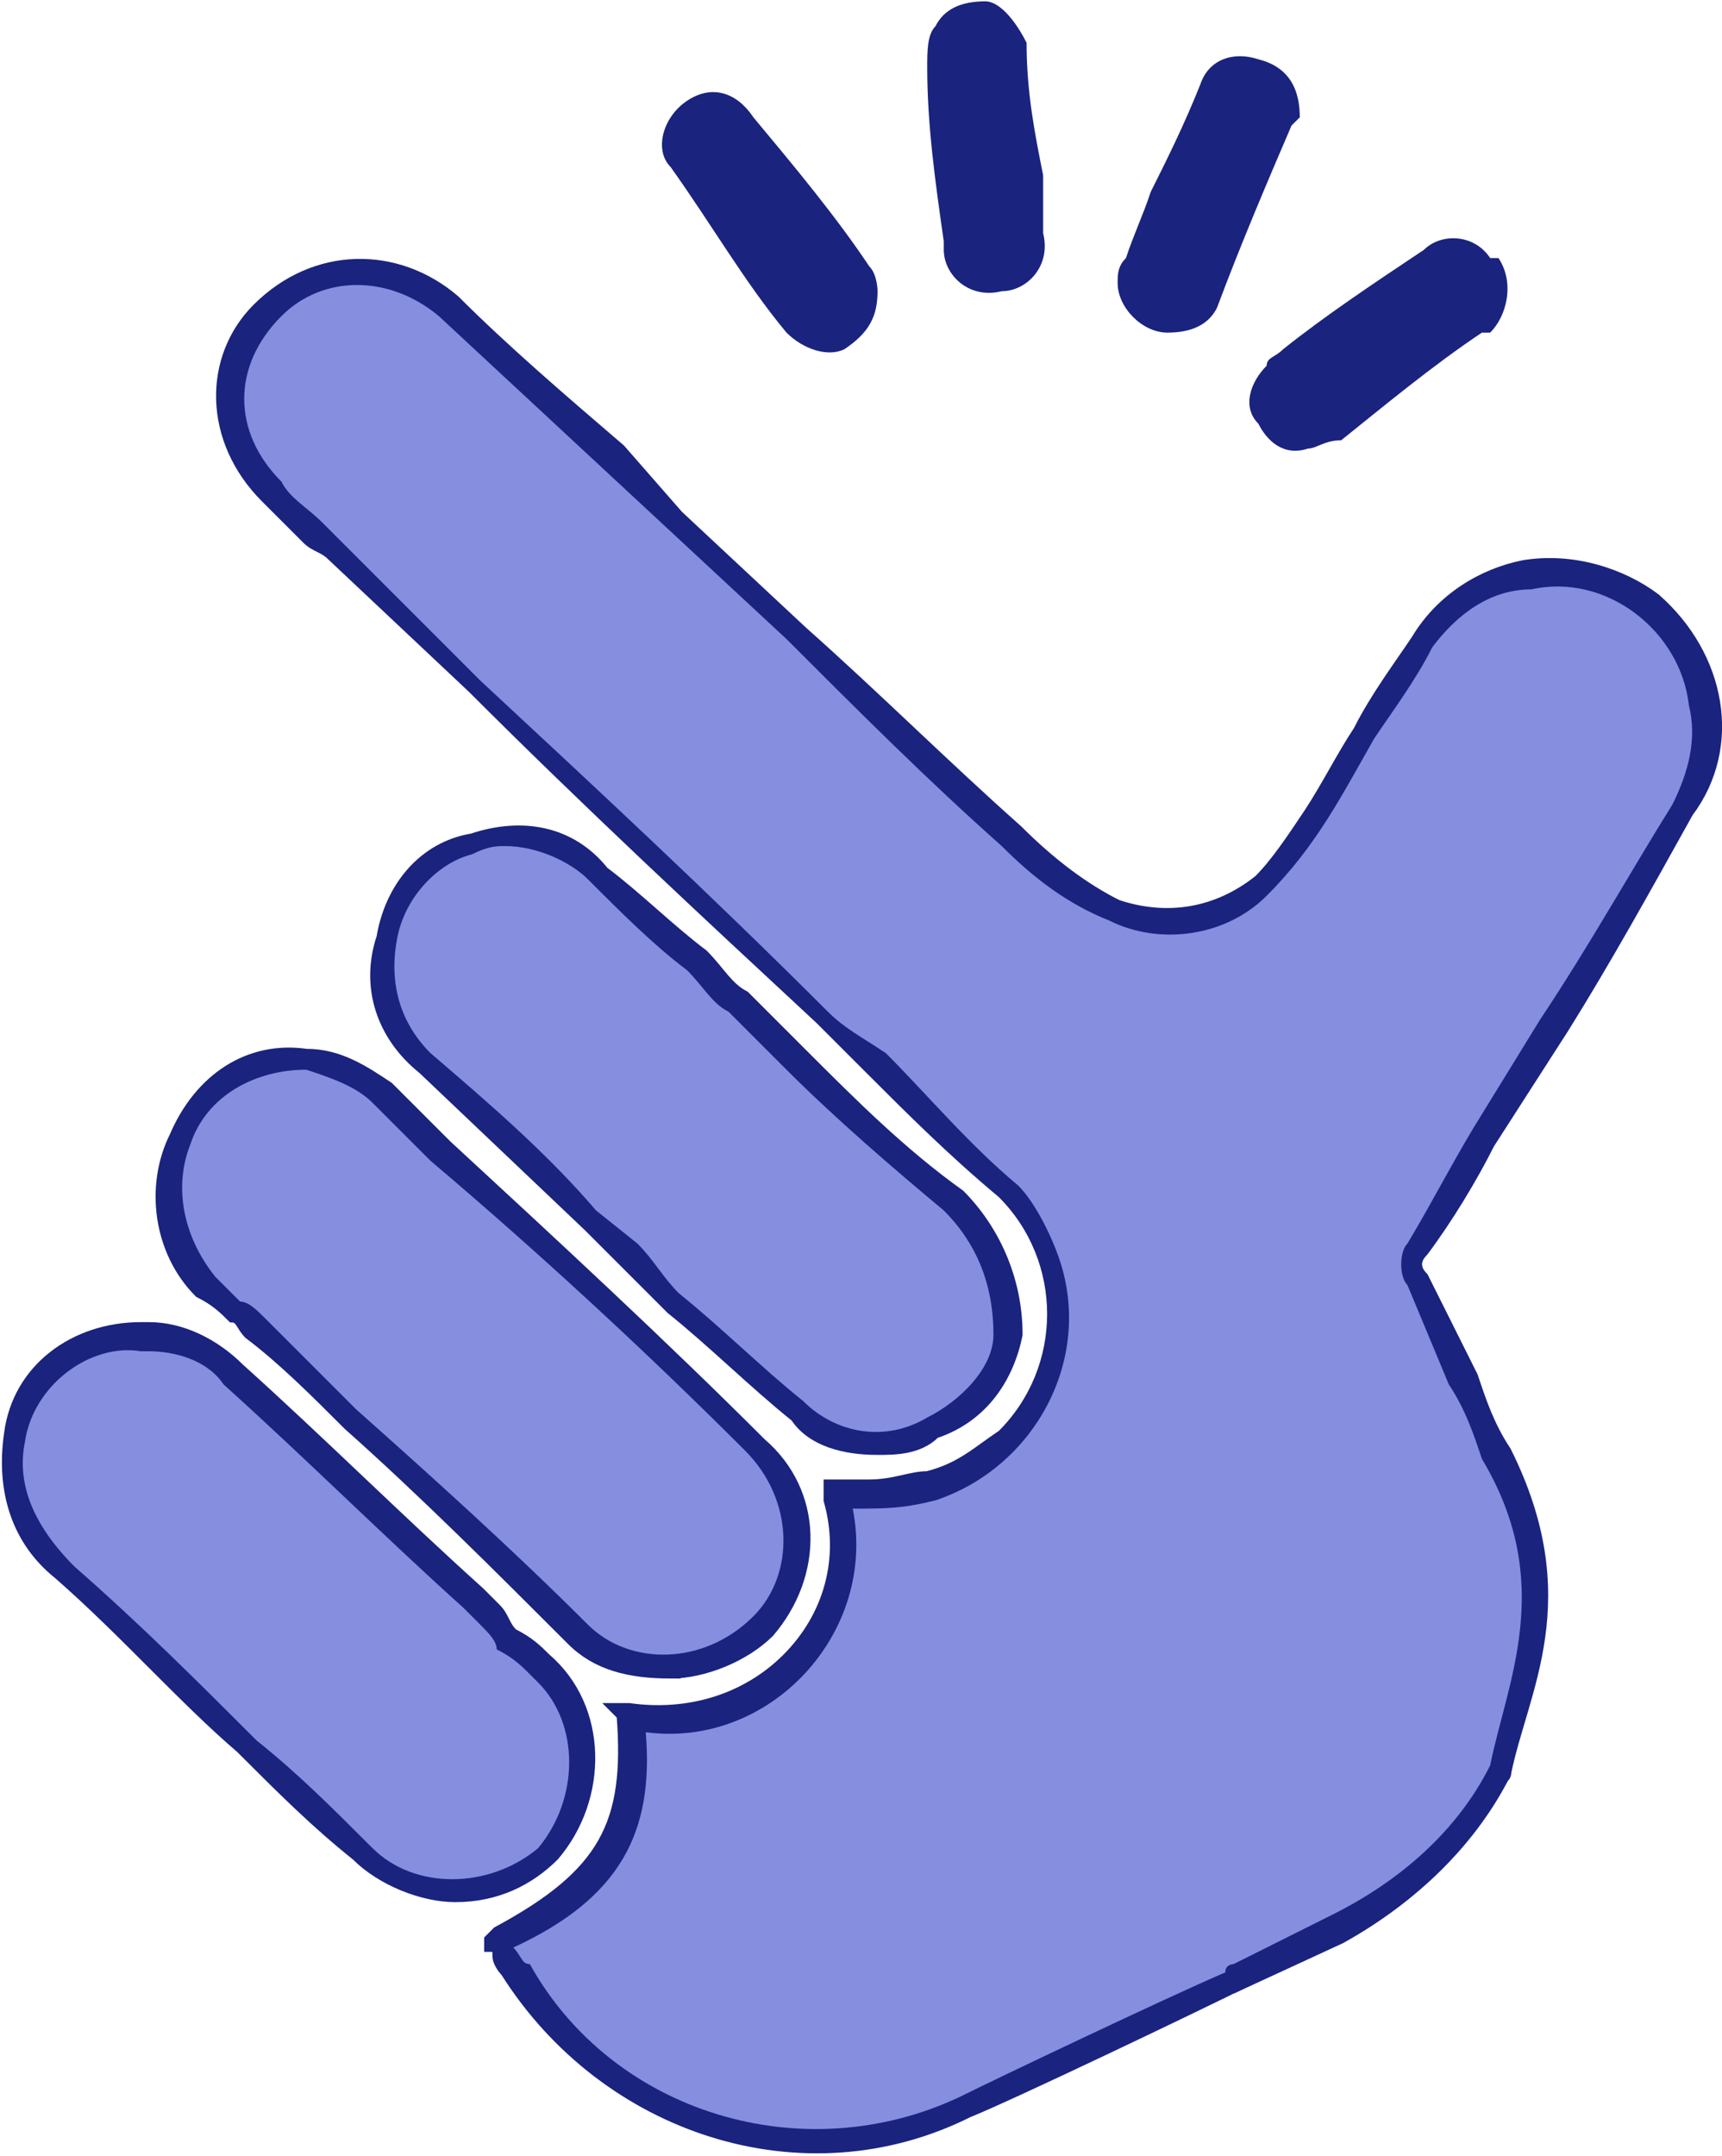 <?xml version="1.0" encoding="UTF-8"?>
<!DOCTYPE svg PUBLIC "-//W3C//DTD SVG 1.1//EN" "http://www.w3.org/Graphics/SVG/1.1/DTD/svg11.dtd">
<!-- Creator: CorelDRAW X8 -->
<svg xmlns="http://www.w3.org/2000/svg" xml:space="preserve" width="1.598in" height="2in" version="1.1" style="shape-rendering:geometricPrecision; text-rendering:geometricPrecision; image-rendering:optimizeQuality; fill-rule:evenodd; clip-rule:evenodd"
viewBox="0 0 208 260"
 xmlns:xlink="http://www.w3.org/1999/xlink">
 <defs>
  <style type="text/css">
   <![CDATA[
    .str0 {stroke:#1A237E;stroke-width:1.036}
    .str1 {stroke:#1A237E;stroke-width:1.037}
    .fil0 {fill:#1A237E}
    .fil1 {fill:#868EE0}
   ]]>
  </style>
 </defs>
 <g id="Layer_x0020_1">
  <g id="_2490705235360">
   <g>
    <g>
     <path id="Path_10550" class="fil0" d="M158 54c-3,1 -5,-1 -6,-3 -2,-2 -1,-5 1,-7 0,-1 1,-1 2,-2 5,-4 11,-8 17,-12 2,-2 6,-2 8,1 1,0 1,0 1,0 2,3 1,7 -1,9 -1,0 -1,0 -1,0 -6,4 -12,9 -17,13 -2,0 -3,1 -4,1z"/>
     <path id="Path_10551" class="fil0" d="M106 35c0,3 -1,5 -4,7 -2,1 -5,0 -7,-2 -5,-6 -9,-13 -14,-20 -2,-2 -1,-6 2,-8 0,0 0,0 0,0 3,-2 6,-1 8,2 5,6 10,12 14,18 1,1 1,3 1,3z"/>
     <path id="Path_10552" class="fil0" d="M141 40c-3,0 -6,-3 -6,-6 0,-1 0,-2 1,-3 1,-3 2,-5 3,-8 2,-4 4,-8 6,-13 1,-3 4,-4 7,-3 4,1 5,4 5,7 0,0 -1,1 -1,1 -3,7 -6,14 -9,22 -1,2 -3,3 -6,3z"/>
     <path id="Path_10553" class="fil0" d="M126 28c1,4 -2,7 -5,7 -4,1 -7,-2 -7,-5 0,0 0,0 0,-1 -1,-7 -2,-14 -2,-21 0,-2 0,-4 1,-5 1,-2 3,-3 6,-3 2,0 4,3 5,5 0,6 1,11 2,16 0,3 0,5 0,7z"/>
    </g>
    <path id="Path_10537" class="fil0 str0" d="M180 213c-4,8 -11,14 -19,18 -5,2 -9,4 -13,7 -1,1 0,2 1,2l13 -6c9,-5 16,-12 20,-20 0,-1 0,-2 -1,-2 0,0 -1,0 -1,1z"/>
    <path id="Path_10538" class="fil0 str1" d="M200 72c-4,-3 -10,-5 -16,-4 -5,1 -10,4 -13,9 -2,3 -5,7 -7,11 -2,3 -4,7 -6,10 -2,3 -4,6 -6,8 -5,4 -11,5 -17,3 -4,-2 -8,-5 -12,-9 -9,-8 -17,-16 -26,-24l-15 -14 -7 -8c-7,-6 -14,-12 -20,-18 -7,-6 -17,-6 -24,1 0,0 0,0 0,0 -6,6 -6,16 1,23 2,2 3,3 5,5 1,1 2,1 3,2l17 16c14,14 28,27 42,40 2,2 4,4 6,6 5,5 10,10 16,15 8,8 8,21 0,29 -3,2 -5,4 -9,5 -2,0 -4,1 -7,1 -1,0 -2,0 -4,0l-1 0 0 2c2,7 0,14 -5,19 -5,5 -12,7 -19,6l-2 0 1 1c1,13 -2,19 -15,26l-1 1 0 1c1,0 1,0 1,1 0,1 1,2 1,2 12,19 36,27 56,17 5,-2 28,-13 34,-16 1,-1 0,-3 -2,-2 -5,2 -28,14 -33,16 -19,9 -42,2 -52,-16 -1,0 -1,-1 -2,-2 13,-6 17,-14 16,-26 7,1 14,-2 19,-7 5,-5 8,-13 6,-20 1,0 2,0 3,0 2,0 5,-1 7,-1 12,-4 19,-17 15,-29 -1,-3 -3,-7 -5,-9 -6,-5 -11,-11 -16,-16 -3,-2 -5,-3 -7,-5 -14,-14 -28,-27 -42,-40l-17 -17c0,0 -1,-1 -2,-2 -2,-2 -4,-3 -5,-5 -6,-6 -6,-14 0,-20 5,-5 13,-5 19,0 7,6 13,12 20,18l8 8 14 13c9,9 17,17 26,25 4,4 8,7 13,9 6,3 14,2 19,-3 3,-3 5,-6 7,-9 2,-3 4,-6 6,-10 2,-3 5,-7 7,-11 3,-4 7,-7 12,-7 9,-2 18,5 19,14 1,4 0,8 -2,12 -5,8 -10,17 -16,26l-8 13c-3,5 -5,9 -8,14 -1,1 -1,4 0,5l5 12c2,3 3,6 4,9 9,16 3,28 1,37 0,2 2,2 2,1 2,-10 9,-21 0,-39 -2,-3 -3,-6 -4,-9l-6 -12c-1,-1 -1,-2 0,-3 3,-4 6,-9 8,-13l9 -14c5,-8 10,-17 15,-26 6,-8 4,-19 -4,-26z"/>
    <path id="Path_10539" class="fil0 str0" d="M81 202c-5,0 -9,-1 -12,-4 -9,-9 -18,-18 -27,-26 -4,-4 -8,-8 -12,-11 -1,-1 -1,-2 -2,-2 -1,-1 -2,-2 -4,-3 -5,-5 -6,-13 -3,-19 3,-7 9,-11 16,-10l0 0c4,0 7,2 10,4l7 7c13,12 26,24 38,36 7,6 7,16 1,23 -3,3 -8,5 -12,5zm-44 -73c-6,0 -12,3 -14,9 -2,5 -1,11 3,16 1,1 2,2 3,3 1,0 2,1 3,2 3,3 7,7 11,11 9,8 19,17 28,26 5,5 14,5 20,-1 5,-5 5,-14 -1,-20l0 0c-12,-12 -25,-24 -38,-35l-7 -7c-2,-2 -5,-3 -8,-4z"/>
    <path id="Path_10540" class="fil0 str0" d="M106 175c-4,0 -8,-1 -10,-4 -5,-4 -10,-9 -15,-13 -2,-2 -4,-4 -6,-6l-4 -4 -20 -19c-5,-4 -7,-10 -5,-16 1,-6 5,-11 11,-12 6,-2 12,-1 16,4 4,3 8,7 12,10 2,2 3,4 5,5l7 7c6,6 12,12 19,17 4,4 7,10 7,17l0 0c-1,5 -4,10 -10,12 -2,2 -5,2 -7,2zm-45 -73c-1,0 -2,0 -4,1 -4,1 -8,5 -9,10 -1,5 0,10 4,14 7,6 14,12 20,19l5 4c2,2 3,4 5,6 5,4 10,9 15,13 4,4 10,5 15,2 4,-2 8,-6 8,-10 0,-6 -2,-11 -6,-15 -6,-5 -13,-11 -19,-17l-7 -7c-2,-1 -3,-3 -5,-5 -4,-3 -8,-7 -12,-11 -2,-2 -6,-4 -10,-4z"/>
    <path id="Path_10541" class="fil0 str0" d="M55 229c-4,0 -9,-2 -12,-5 -5,-4 -9,-8 -14,-13 -7,-6 -14,-14 -22,-21 -5,-4 -7,-10 -6,-17 1,-8 8,-13 16,-13l1 0c4,0 8,2 11,5 10,9 19,18 29,27l2 2c1,1 1,2 2,3 2,1 3,2 4,3 7,6 7,17 1,24 0,0 0,0 0,0 -3,3 -7,5 -12,5zm-38 -66c-6,-1 -13,4 -14,11 -1,5 1,10 6,15 8,7 15,14 22,21 5,4 9,8 14,13 5,5 14,5 20,0 5,-6 5,-15 0,-20 0,0 -1,-1 -1,-1 -1,-1 -2,-2 -4,-3 0,-1 -1,-2 -2,-3l-2 -2c-10,-9 -19,-18 -29,-27 -2,-3 -6,-4 -9,-4 0,0 0,0 -1,0l0 0z"/>
   </g>
   <path class="fil1" d="M180 213c2,-10 8,-22 -1,-37 -1,-3 -2,-6 -4,-9l-5 -12c-1,-1 -1,-4 0,-5 3,-5 5,-9 8,-14l8 -13c6,-9 11,-18 16,-26 2,-4 3,-8 2,-12 -1,-9 -10,-16 -19,-14 -5,0 -9,3 -12,7 -2,4 -5,8 -7,11 -4,7 -7,13 -13,19 -5,5 -13,6 -19,3 -5,-2 -9,-5 -13,-9 -9,-8 -17,-16 -26,-25l-14 -13 -28 -26c-6,-5 -14,-5 -19,0 -6,6 -6,14 0,20 1,2 3,3 5,5l19 19c14,13 28,26 42,40 2,2 4,3 7,5 5,5 10,11 16,16 2,2 4,6 5,9 4,12 -3,25 -15,29 -4,1 -6,1 -10,1 3,15 -10,29 -25,27 1,12 -3,20 -16,26 1,1 1,2 2,2 10,18 33,25 52,16 4,-2 25,-12 32,-15 0,-1 1,-1 1,-1 4,-2 8,-4 12,-6 8,-4 15,-10 19,-18z"/>
   <path class="fil1" d="M112 171c4,-2 8,-6 8,-10 0,-6 -2,-11 -6,-15 -6,-5 -13,-11 -19,-17l-7 -7c-2,-1 -3,-3 -5,-5 -4,-3 -8,-7 -12,-11 -2,-2 -6,-4 -10,-4 -1,0 -2,0 -4,1 -4,1 -8,5 -9,10 -1,5 0,10 4,14 7,6 14,12 20,19l5 4c2,2 3,4 5,6 5,4 10,9 15,13 4,4 10,5 15,2z"/>
   <path class="fil1" d="M90 175c-12,-12 -25,-24 -38,-35l-7 -7c-2,-2 -5,-3 -8,-4 -6,0 -12,3 -14,9 -2,5 -1,11 3,16 1,1 2,2 3,3 1,0 2,1 3,2 3,3 7,7 11,11 9,8 19,17 28,26 5,5 14,5 20,-1 5,-5 5,-14 -1,-20z"/>
   <path class="fil1" d="M17 163l0 0zm39 31c-10,-9 -19,-18 -29,-27 -2,-3 -6,-4 -9,-4 0,0 0,0 -1,0 -6,-1 -13,4 -14,11 -1,5 1,10 6,15 8,7 15,14 22,21 5,4 9,8 14,13 5,5 14,5 20,0 5,-6 5,-15 0,-20l-1 -1c-1,-1 -2,-2 -4,-3 0,-1 -1,-2 -2,-3l-2 -2z"/>
  </g>
 </g>
</svg>
